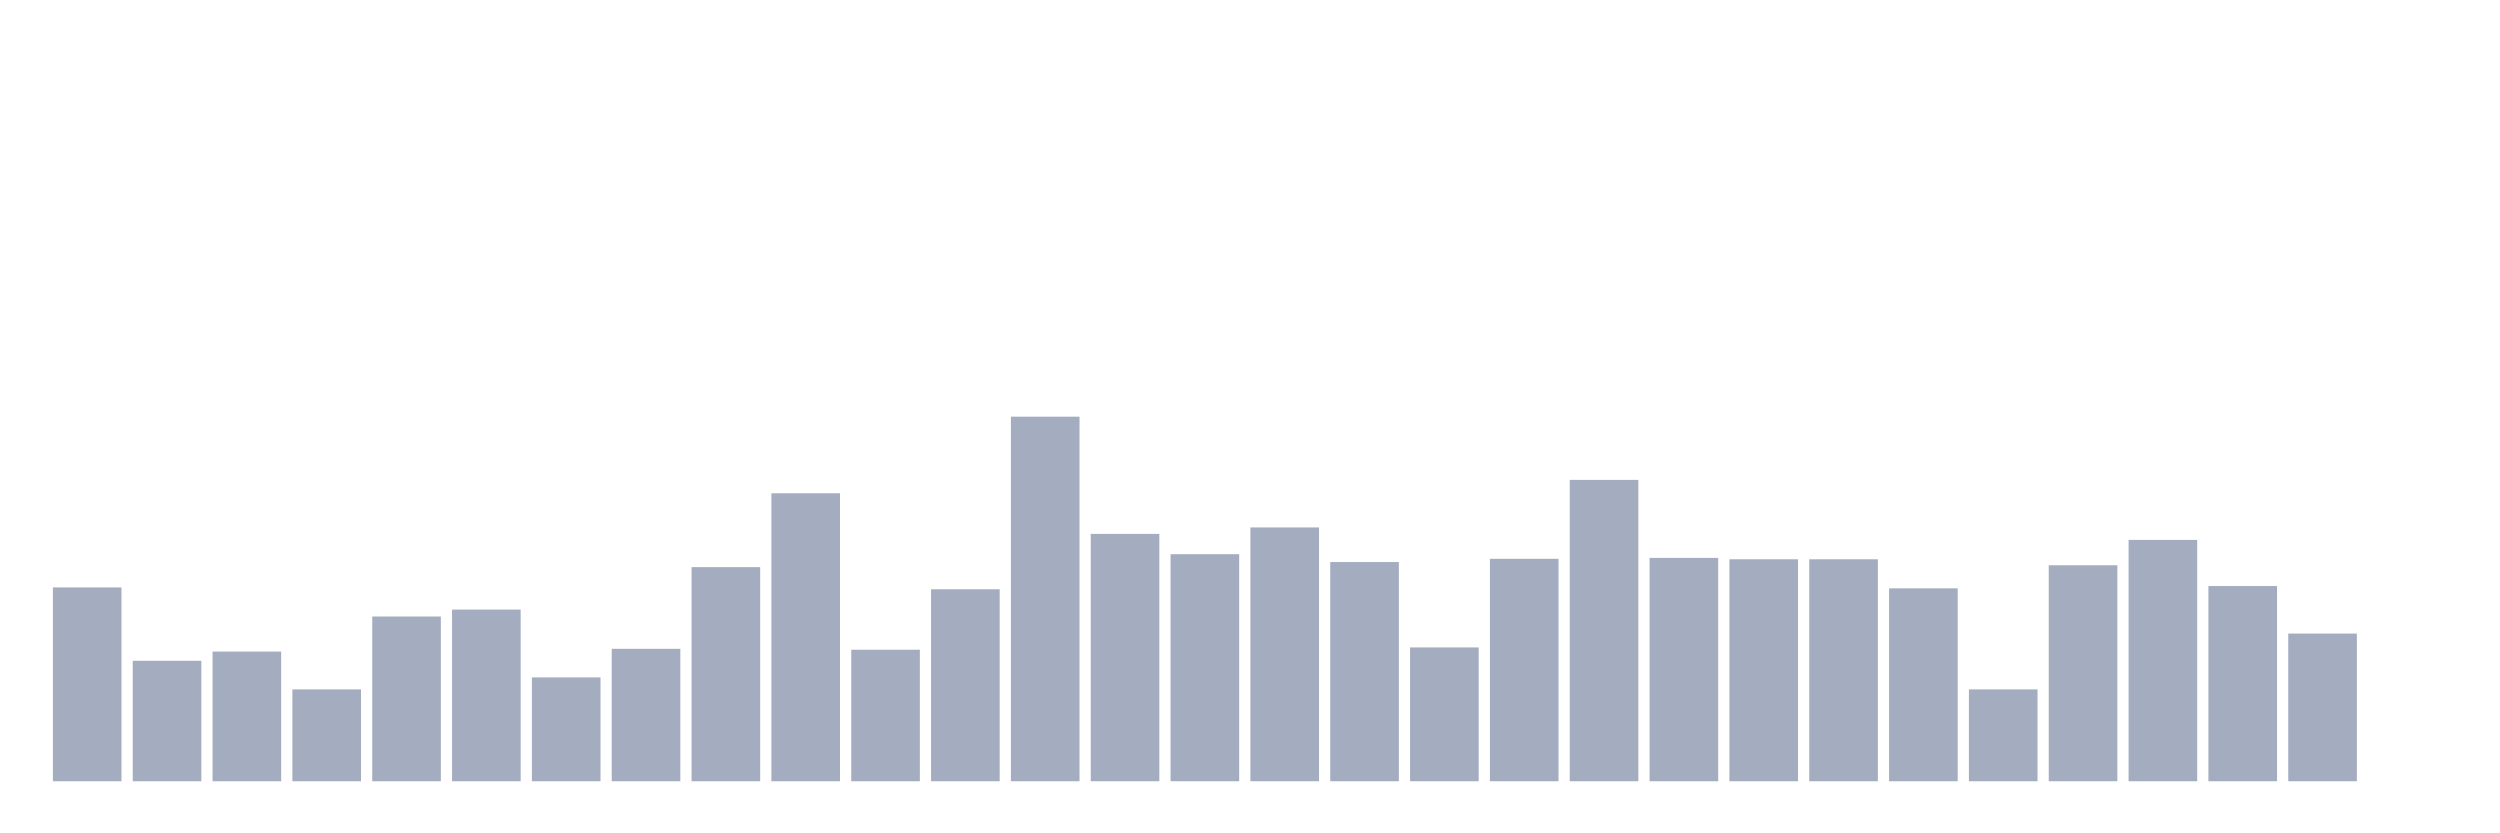 <svg xmlns="http://www.w3.org/2000/svg" viewBox="0 0 480 160"><g transform="translate(10,10)"><rect class="bar" x="0.153" width="13.175" y="102.785" height="37.215" fill="rgb(164,173,192)"></rect><rect class="bar" x="15.482" width="13.175" y="116.873" height="23.127" fill="rgb(164,173,192)"></rect><rect class="bar" x="30.81" width="13.175" y="115.101" height="24.899" fill="rgb(164,173,192)"></rect><rect class="bar" x="46.138" width="13.175" y="122.367" height="17.633" fill="rgb(164,173,192)"></rect><rect class="bar" x="61.466" width="13.175" y="108.367" height="31.633" fill="rgb(164,173,192)"></rect><rect class="bar" x="76.794" width="13.175" y="107.038" height="32.962" fill="rgb(164,173,192)"></rect><rect class="bar" x="92.123" width="13.175" y="120.063" height="19.937" fill="rgb(164,173,192)"></rect><rect class="bar" x="107.451" width="13.175" y="114.57" height="25.43" fill="rgb(164,173,192)"></rect><rect class="bar" x="122.779" width="13.175" y="98.886" height="41.114" fill="rgb(164,173,192)"></rect><rect class="bar" x="138.107" width="13.175" y="84.709" height="55.291" fill="rgb(164,173,192)"></rect><rect class="bar" x="153.436" width="13.175" y="114.747" height="25.253" fill="rgb(164,173,192)"></rect><rect class="bar" x="168.764" width="13.175" y="103.139" height="36.861" fill="rgb(164,173,192)"></rect><rect class="bar" x="184.092" width="13.175" y="70" height="70" fill="rgb(164,173,192)"></rect><rect class="bar" x="199.42" width="13.175" y="92.506" height="47.494" fill="rgb(164,173,192)"></rect><rect class="bar" x="214.748" width="13.175" y="96.405" height="43.595" fill="rgb(164,173,192)"></rect><rect class="bar" x="230.077" width="13.175" y="91.266" height="48.734" fill="rgb(164,173,192)"></rect><rect class="bar" x="245.405" width="13.175" y="97.911" height="42.089" fill="rgb(164,173,192)"></rect><rect class="bar" x="260.733" width="13.175" y="114.304" height="25.696" fill="rgb(164,173,192)"></rect><rect class="bar" x="276.061" width="13.175" y="97.291" height="42.709" fill="rgb(164,173,192)"></rect><rect class="bar" x="291.39" width="13.175" y="82.139" height="57.861" fill="rgb(164,173,192)"></rect><rect class="bar" x="306.718" width="13.175" y="97.114" height="42.886" fill="rgb(164,173,192)"></rect><rect class="bar" x="322.046" width="13.175" y="97.38" height="42.62" fill="rgb(164,173,192)"></rect><rect class="bar" x="337.374" width="13.175" y="97.38" height="42.62" fill="rgb(164,173,192)"></rect><rect class="bar" x="352.702" width="13.175" y="102.962" height="37.038" fill="rgb(164,173,192)"></rect><rect class="bar" x="368.031" width="13.175" y="122.367" height="17.633" fill="rgb(164,173,192)"></rect><rect class="bar" x="383.359" width="13.175" y="98.532" height="41.468" fill="rgb(164,173,192)"></rect><rect class="bar" x="398.687" width="13.175" y="93.658" height="46.342" fill="rgb(164,173,192)"></rect><rect class="bar" x="414.015" width="13.175" y="102.519" height="37.481" fill="rgb(164,173,192)"></rect><rect class="bar" x="429.344" width="13.175" y="111.646" height="28.354" fill="rgb(164,173,192)"></rect><rect class="bar" x="444.672" width="13.175" y="140" height="0" fill="rgb(164,173,192)"></rect></g></svg>
